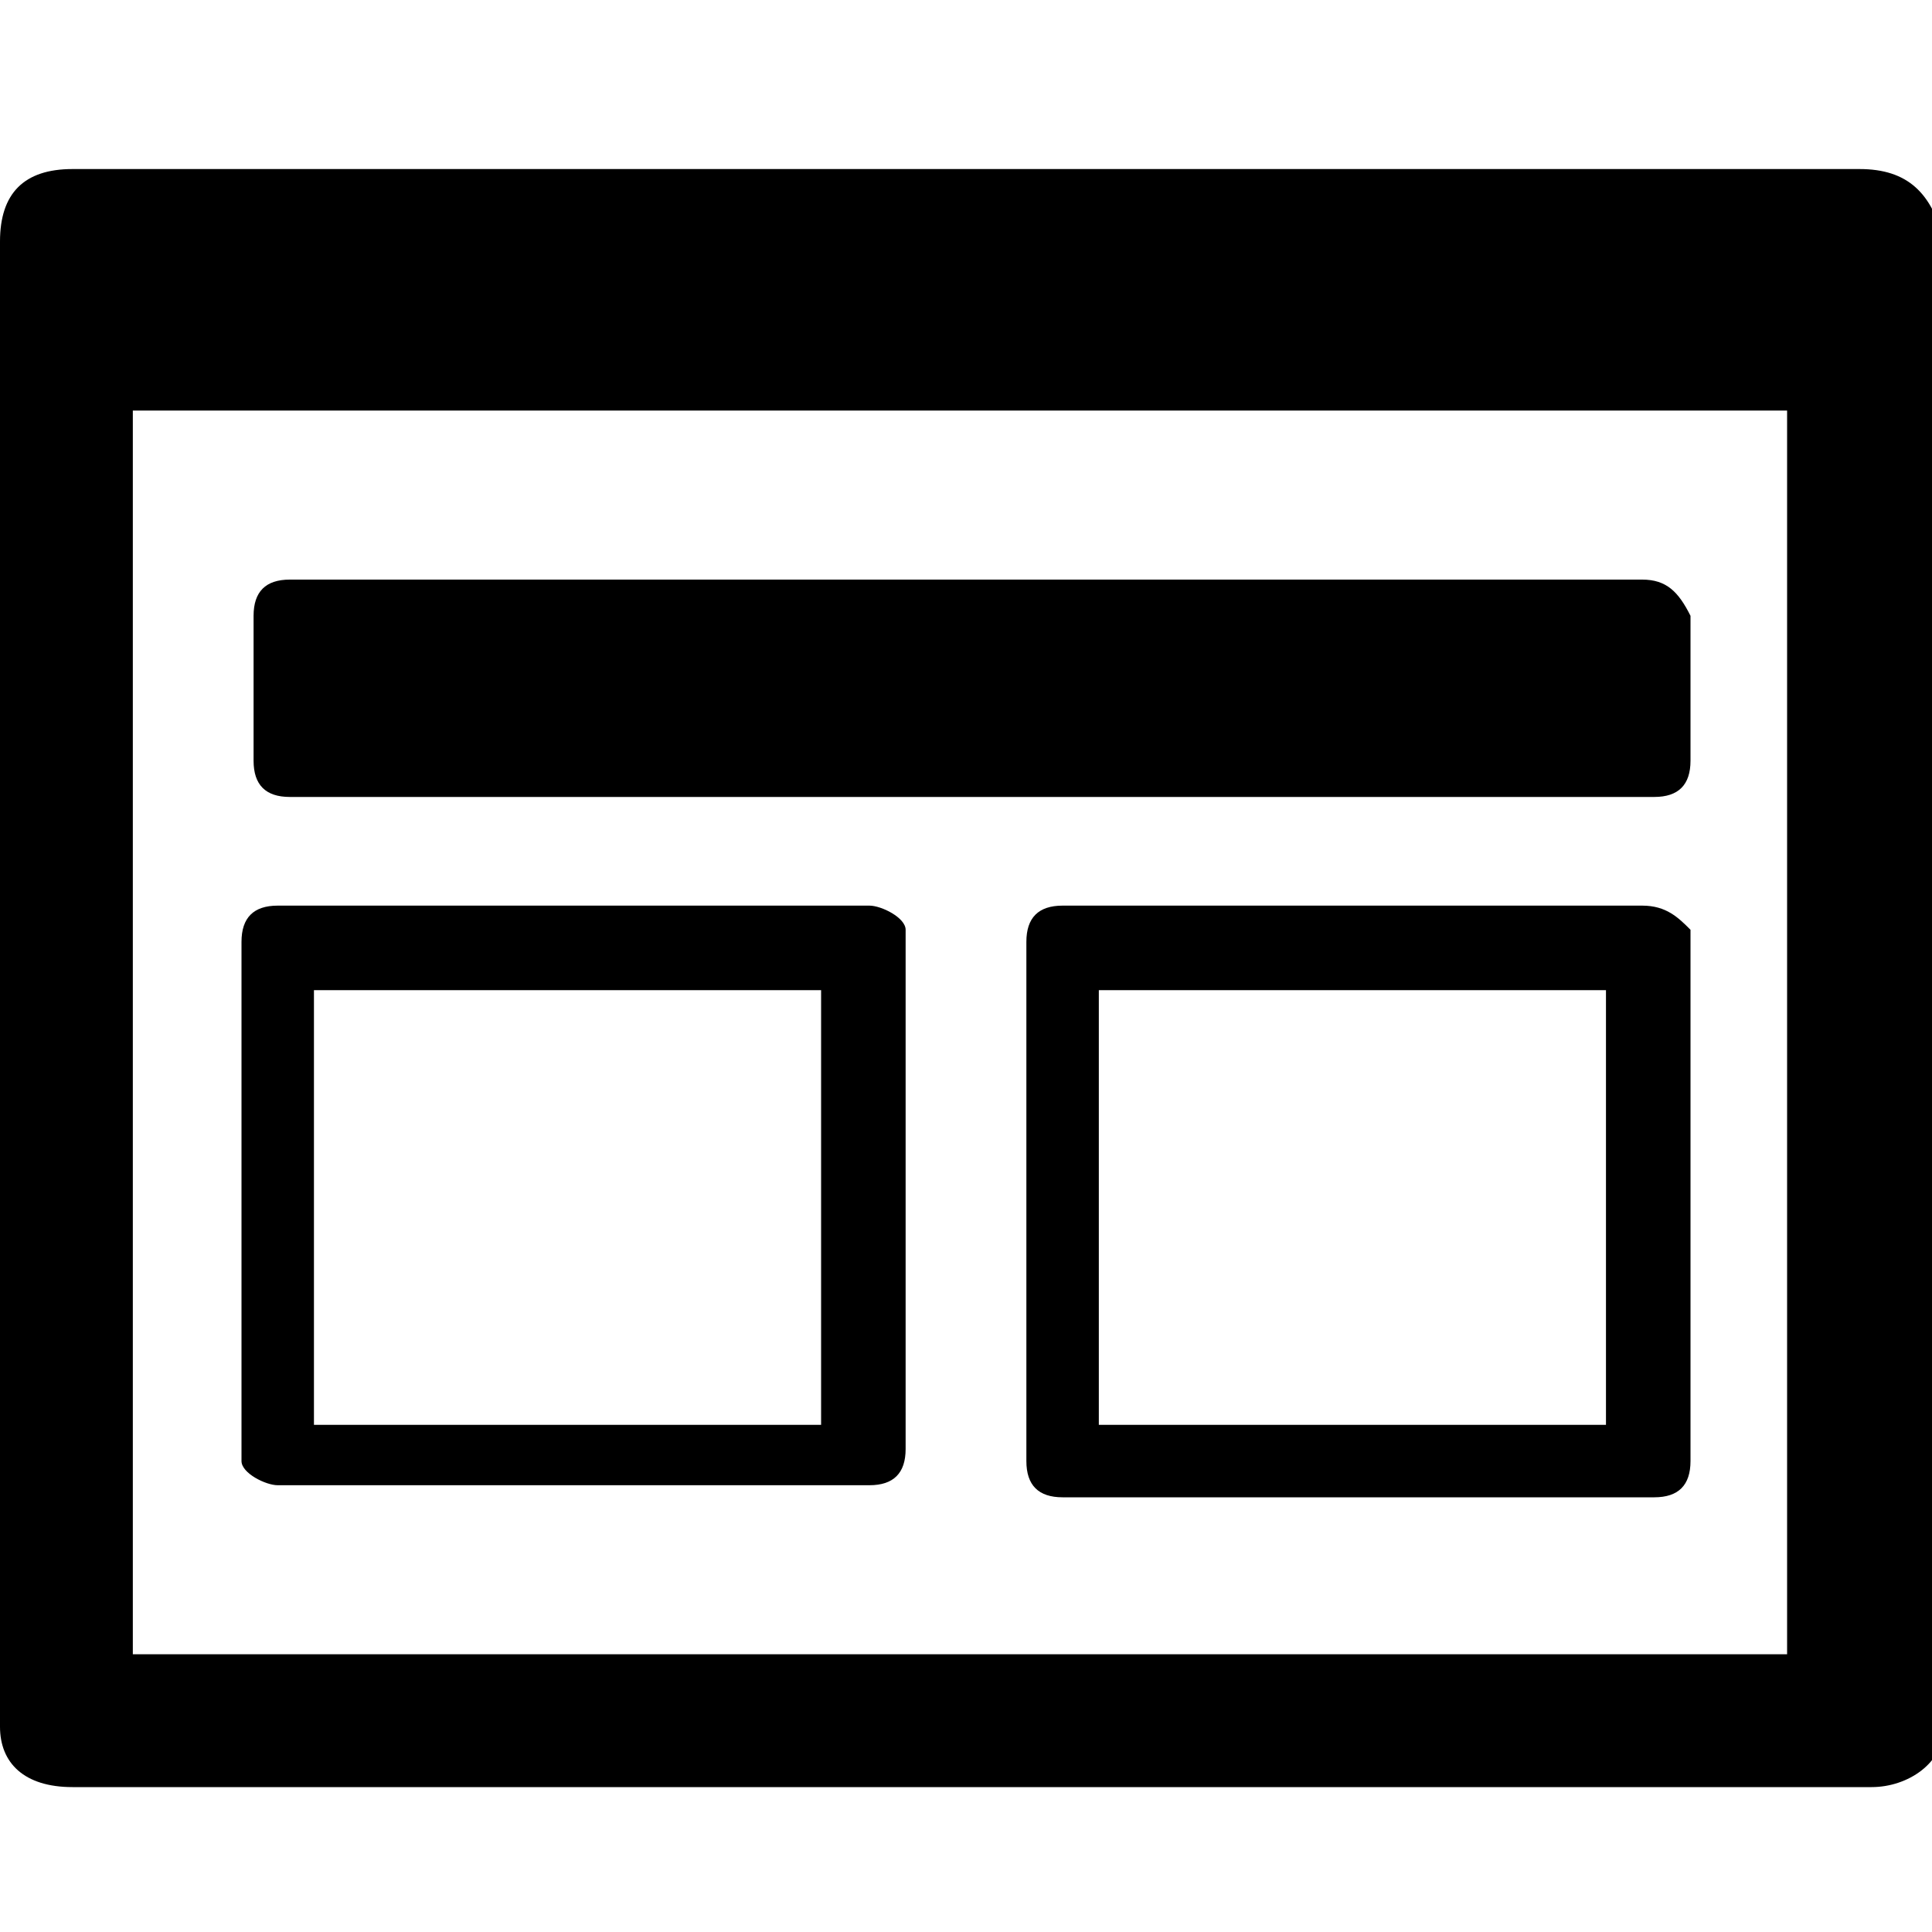 <svg xmlns="http://www.w3.org/2000/svg" viewBox="0 0 16 16"><path d="M15.4 1.4H.6c-.4 0-.6.2-.6.6v12.3c0 .3.2.5.6.5h14.9c.3 0 .6-.2.6-.5V2c-.1-.4-.3-.6-.7-.6zM1.1 13.7V3.4h13.7v10.3H1.1z"></path><path class="st0" d="M13.6 4.8H2.4c-.2 0-.3.1-.3.3v1.2c0 .2.1.3.3.3h11.3c.2 0 .3-.1.3-.3V5.1c-.1-.2-.2-.3-.4-.3zM7.2 7.5H2.3c-.2 0-.3.1-.3.3v4.3c0 .1.2.2.3.2h4.9c.2 0 .3-.1.3-.3V7.7c0-.1-.2-.2-.3-.2zm-.3 4.3H2.6V8.2h4.2v3.6zm6.7-4.3H8.8c-.2 0-.3.1-.3.3v4.3c0 .2.1.3.3.3h4.9c.2 0 .3-.1.3-.3V7.7c-.1-.1-.2-.2-.4-.2zm-.2 4.3H9.1V8.2h4.2v3.6z"></path></svg>

